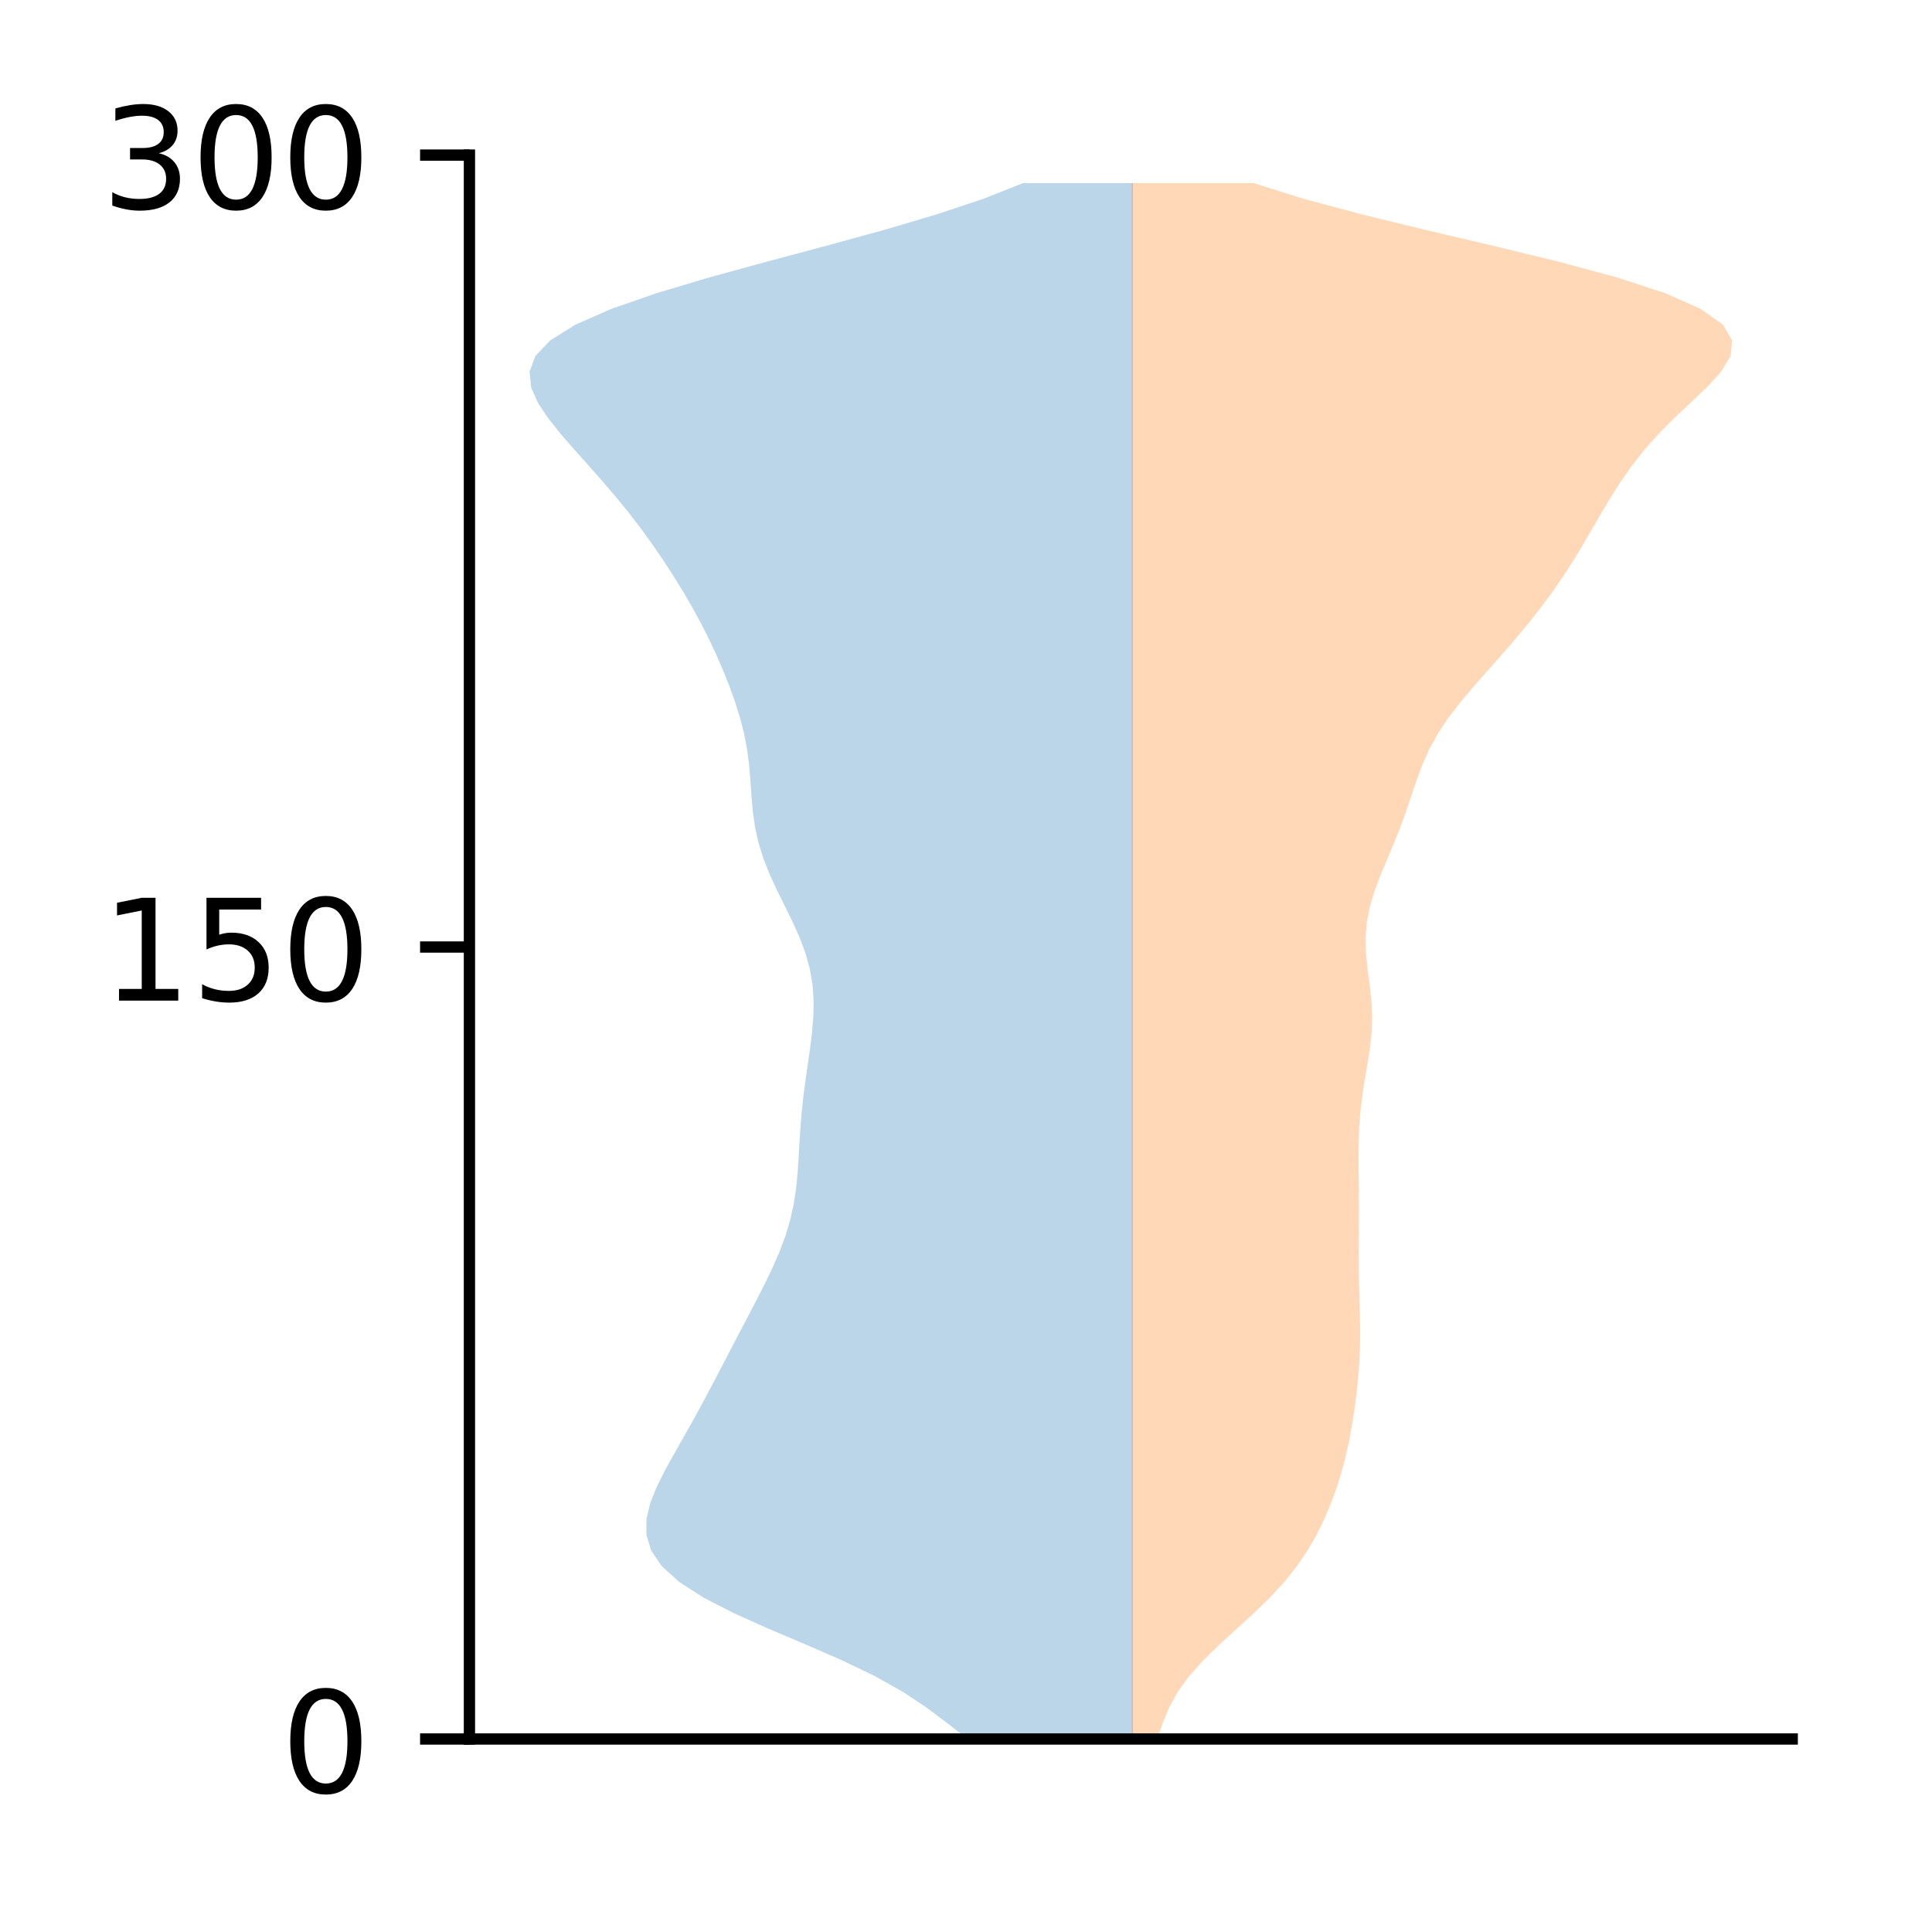 <?xml version="1.0" encoding="utf-8" standalone="no"?>
<!DOCTYPE svg PUBLIC "-//W3C//DTD SVG 1.1//EN"
  "http://www.w3.org/Graphics/SVG/1.1/DTD/svg11.dtd">
<!-- Created with matplotlib (http://matplotlib.org/) -->
<svg height="136pt" version="1.1" viewBox="0 0 137 136" width="137pt" xmlns="http://www.w3.org/2000/svg" xmlns:xlink="http://www.w3.org/1999/xlink">
 <defs>
  <style type="text/css">
*{stroke-linecap:butt;stroke-linejoin:round;}
  </style>
 </defs>
 <g id="figure_1">
  <g id="patch_1">
   <path d="M 0 136.398 
L 137.787 136.398 
L 137.787 0 
L 0 0 
z
" style="fill:#ffffff;"/>
  </g>
  <g id="axes_1">
   <g id="patch_2">
    <path d="M 33.288 123.319 
L 127.088 123.319 
L 127.088 10.999 
L 33.288 10.999 
z
" style="fill:#ffffff;"/>
   </g>
   <g id="PolyCollection_1">
    <path clip-path="url(#p7971d1195b)" d="M 80.339 123.319 
L 68.611 123.319 
L 67.184 122.205 
L 65.703 121.09 
L 64.023 119.976 
L 62.036 118.861 
L 59.722 117.747 
L 57.166 116.633 
L 54.54 115.518 
L 52.049 114.404 
L 49.879 113.289 
L 48.154 112.175 
L 46.922 111.06 
L 46.17 109.946 
L 45.837 108.831 
L 45.843 107.717 
L 46.106 106.602 
L 46.546 105.488 
L 47.099 104.374 
L 47.711 103.259 
L 48.344 102.145 
L 48.974 101.03 
L 49.589 99.916 
L 50.189 98.801 
L 50.776 97.687 
L 51.358 96.572 
L 51.938 95.458 
L 52.521 94.343 
L 53.105 93.229 
L 53.686 92.115 
L 54.252 91 
L 54.787 89.886 
L 55.273 88.771 
L 55.69 87.657 
L 56.026 86.542 
L 56.276 85.428 
L 56.447 84.313 
L 56.558 83.199 
L 56.632 82.084 
L 56.695 80.97 
L 56.767 79.856 
L 56.862 78.741 
L 56.986 77.627 
L 57.133 76.512 
L 57.293 75.398 
L 57.451 74.283 
L 57.586 73.169 
L 57.676 72.054 
L 57.694 70.94 
L 57.616 69.825 
L 57.427 68.711 
L 57.118 67.597 
L 56.702 66.482 
L 56.202 65.368 
L 55.654 64.253 
L 55.102 63.139 
L 54.586 62.024 
L 54.143 60.91 
L 53.794 59.795 
L 53.545 58.681 
L 53.386 57.567 
L 53.288 56.452 
L 53.211 55.338 
L 53.117 54.223 
L 52.972 53.109 
L 52.758 51.994 
L 52.471 50.88 
L 52.121 49.765 
L 51.719 48.651 
L 51.274 47.536 
L 50.791 46.422 
L 50.269 45.308 
L 49.703 44.193 
L 49.095 43.079 
L 48.446 41.964 
L 47.759 40.85 
L 47.036 39.735 
L 46.275 38.621 
L 45.469 37.506 
L 44.613 36.392 
L 43.705 35.277 
L 42.752 34.163 
L 41.768 33.049 
L 40.774 31.934 
L 39.803 30.82 
L 38.906 29.705 
L 38.158 28.591 
L 37.663 27.476 
L 37.551 26.362 
L 37.963 25.247 
L 39.024 24.133 
L 40.815 23.018 
L 43.348 21.904 
L 46.555 20.79 
L 50.29 19.675 
L 54.358 18.561 
L 58.533 17.446 
L 62.601 16.332 
L 66.375 15.217 
L 69.716 14.103 
L 72.54 12.988 
L 80.339 12.988 
L 80.339 12.988 
L 80.339 14.103 
L 80.339 15.217 
L 80.339 16.332 
L 80.339 17.446 
L 80.339 18.561 
L 80.339 19.675 
L 80.339 20.79 
L 80.339 21.904 
L 80.339 23.018 
L 80.339 24.133 
L 80.339 25.247 
L 80.339 26.362 
L 80.339 27.476 
L 80.339 28.591 
L 80.339 29.705 
L 80.339 30.82 
L 80.339 31.934 
L 80.339 33.049 
L 80.339 34.163 
L 80.339 35.277 
L 80.339 36.392 
L 80.339 37.506 
L 80.339 38.621 
L 80.339 39.735 
L 80.339 40.85 
L 80.339 41.964 
L 80.339 43.079 
L 80.339 44.193 
L 80.339 45.308 
L 80.339 46.422 
L 80.339 47.536 
L 80.339 48.651 
L 80.339 49.765 
L 80.339 50.88 
L 80.339 51.994 
L 80.339 53.109 
L 80.339 54.223 
L 80.339 55.338 
L 80.339 56.452 
L 80.339 57.567 
L 80.339 58.681 
L 80.339 59.795 
L 80.339 60.91 
L 80.339 62.024 
L 80.339 63.139 
L 80.339 64.253 
L 80.339 65.368 
L 80.339 66.482 
L 80.339 67.597 
L 80.339 68.711 
L 80.339 69.825 
L 80.339 70.94 
L 80.339 72.054 
L 80.339 73.169 
L 80.339 74.283 
L 80.339 75.398 
L 80.339 76.512 
L 80.339 77.627 
L 80.339 78.741 
L 80.339 79.856 
L 80.339 80.97 
L 80.339 82.084 
L 80.339 83.199 
L 80.339 84.313 
L 80.339 85.428 
L 80.339 86.542 
L 80.339 87.657 
L 80.339 88.771 
L 80.339 89.886 
L 80.339 91 
L 80.339 92.115 
L 80.339 93.229 
L 80.339 94.343 
L 80.339 95.458 
L 80.339 96.572 
L 80.339 97.687 
L 80.339 98.801 
L 80.339 99.916 
L 80.339 101.03 
L 80.339 102.145 
L 80.339 103.259 
L 80.339 104.374 
L 80.339 105.488 
L 80.339 106.602 
L 80.339 107.717 
L 80.339 108.831 
L 80.339 109.946 
L 80.339 111.06 
L 80.339 112.175 
L 80.339 113.289 
L 80.339 114.404 
L 80.339 115.518 
L 80.339 116.633 
L 80.339 117.747 
L 80.339 118.861 
L 80.339 119.976 
L 80.339 121.09 
L 80.339 122.205 
L 80.339 123.319 
z
" style="fill:#1f77b4;fill-opacity:0.3;"/>
   </g>
   <g id="PolyCollection_2">
    <path clip-path="url(#p7971d1195b)" d="M 82.077 123.319 
L 80.249 123.319 
L 80.249 122.205 
L 80.249 121.09 
L 80.249 119.976 
L 80.249 118.861 
L 80.249 117.747 
L 80.249 116.632 
L 80.249 115.518 
L 80.249 114.403 
L 80.249 113.289 
L 80.249 112.174 
L 80.249 111.06 
L 80.249 109.945 
L 80.249 108.831 
L 80.249 107.716 
L 80.249 106.602 
L 80.249 105.487 
L 80.249 104.373 
L 80.249 103.258 
L 80.249 102.144 
L 80.249 101.029 
L 80.249 99.915 
L 80.249 98.8 
L 80.249 97.686 
L 80.249 96.572 
L 80.249 95.457 
L 80.249 94.343 
L 80.249 93.228 
L 80.249 92.114 
L 80.249 90.999 
L 80.249 89.885 
L 80.249 88.77 
L 80.249 87.656 
L 80.249 86.541 
L 80.249 85.427 
L 80.249 84.312 
L 80.249 83.198 
L 80.249 82.083 
L 80.249 80.969 
L 80.249 79.854 
L 80.249 78.74 
L 80.249 77.625 
L 80.249 76.511 
L 80.249 75.396 
L 80.249 74.282 
L 80.249 73.167 
L 80.249 72.053 
L 80.249 70.938 
L 80.249 69.824 
L 80.249 68.709 
L 80.249 67.595 
L 80.249 66.48 
L 80.249 65.366 
L 80.249 64.251 
L 80.249 63.137 
L 80.249 62.022 
L 80.249 60.908 
L 80.249 59.793 
L 80.249 58.679 
L 80.249 57.564 
L 80.249 56.45 
L 80.249 55.335 
L 80.249 54.221 
L 80.249 53.107 
L 80.249 51.992 
L 80.249 50.878 
L 80.249 49.763 
L 80.249 48.649 
L 80.249 47.534 
L 80.249 46.42 
L 80.249 45.305 
L 80.249 44.191 
L 80.249 43.076 
L 80.249 41.962 
L 80.249 40.847 
L 80.249 39.733 
L 80.249 38.618 
L 80.249 37.504 
L 80.249 36.389 
L 80.249 35.275 
L 80.249 34.16 
L 80.249 33.046 
L 80.249 31.931 
L 80.249 30.817 
L 80.249 29.702 
L 80.249 28.588 
L 80.249 27.473 
L 80.249 26.359 
L 80.249 25.244 
L 80.249 24.13 
L 80.249 23.015 
L 80.249 21.901 
L 80.249 20.786 
L 80.249 19.672 
L 80.249 18.557 
L 80.249 17.443 
L 80.249 16.328 
L 80.249 15.214 
L 80.249 14.099 
L 80.249 12.985 
L 88.903 12.985 
L 88.903 12.985 
L 92.444 14.099 
L 96.603 15.214 
L 101.19 16.328 
L 105.934 17.443 
L 110.525 18.557 
L 114.656 19.672 
L 118.069 20.786 
L 120.592 21.901 
L 122.161 23.015 
L 122.824 24.13 
L 122.72 25.244 
L 122.049 26.359 
L 121.028 27.473 
L 119.853 28.588 
L 118.67 29.702 
L 117.566 30.817 
L 116.578 31.931 
L 115.704 33.046 
L 114.925 34.16 
L 114.216 35.275 
L 113.55 36.389 
L 112.903 37.504 
L 112.254 38.618 
L 111.58 39.733 
L 110.864 40.847 
L 110.095 41.962 
L 109.269 43.076 
L 108.391 44.191 
L 107.465 45.305 
L 106.501 46.42 
L 105.515 47.534 
L 104.531 48.649 
L 103.587 49.763 
L 102.725 50.878 
L 101.979 51.992 
L 101.362 53.107 
L 100.865 54.221 
L 100.452 55.335 
L 100.079 56.45 
L 99.702 57.564 
L 99.294 58.679 
L 98.848 59.793 
L 98.377 60.908 
L 97.911 62.022 
L 97.489 63.137 
L 97.15 64.251 
L 96.927 65.366 
L 96.835 66.48 
L 96.863 67.595 
L 96.977 68.709 
L 97.125 69.824 
L 97.249 70.938 
L 97.303 72.053 
L 97.269 73.167 
L 97.151 74.282 
L 96.978 75.396 
L 96.787 76.511 
L 96.612 77.625 
L 96.476 78.74 
L 96.388 79.854 
L 96.345 80.969 
L 96.334 82.083 
L 96.342 83.198 
L 96.355 84.312 
L 96.363 85.427 
L 96.362 86.541 
L 96.355 87.656 
L 96.35 88.77 
L 96.354 89.885 
L 96.372 90.999 
L 96.402 92.114 
L 96.433 93.228 
L 96.451 94.343 
L 96.44 95.457 
L 96.394 96.572 
L 96.311 97.686 
L 96.196 98.8 
L 96.052 99.915 
L 95.88 101.029 
L 95.675 102.144 
L 95.43 103.258 
L 95.136 104.373 
L 94.79 105.487 
L 94.384 106.602 
L 93.914 107.716 
L 93.366 108.831 
L 92.725 109.945 
L 91.968 111.06 
L 91.078 112.174 
L 90.051 113.289 
L 88.905 114.403 
L 87.685 115.518 
L 86.463 116.632 
L 85.319 117.747 
L 84.324 118.861 
L 83.519 119.976 
L 82.904 121.09 
L 82.442 122.205 
L 82.077 123.319 
z
" style="fill:#ff7f0e;fill-opacity:0.3;"/>
   </g>
   <g id="matplotlib.axis_1"/>
   <g id="matplotlib.axis_2">
    <g id="ytick_1">
     <g id="line2d_1">
      <defs>
       <path d="M 0 0 
L -3.5 0 
" id="mab219b926c" style="stroke:#000000;stroke-width:0.8;"/>
      </defs>
      <g>
       <use style="stroke:#000000;stroke-width:0.8;" x="33.288" xlink:href="#mab219b926c" y="123.319"/>
      </g>
     </g>
     <g id="text_1">
      <!-- 0 -->
      <defs>
       <path d="M 31.781 66.406 
Q 24.172 66.406 20.328 58.906 
Q 16.5 51.422 16.5 36.375 
Q 16.5 21.391 20.328 13.891 
Q 24.172 6.391 31.781 6.391 
Q 39.453 6.391 43.281 13.891 
Q 47.125 21.391 47.125 36.375 
Q 47.125 51.422 43.281 58.906 
Q 39.453 66.406 31.781 66.406 
z
M 31.781 74.219 
Q 44.047 74.219 50.516 64.516 
Q 56.984 54.828 56.984 36.375 
Q 56.984 17.969 50.516 8.266 
Q 44.047 -1.422 31.781 -1.422 
Q 19.531 -1.422 13.062 8.266 
Q 6.594 17.969 6.594 36.375 
Q 6.594 54.828 13.062 64.516 
Q 19.531 74.219 31.781 74.219 
z
" id="DejaVuSans-30"/>
      </defs>
      <g transform="translate(19.925 127.118)scale(0.1 -0.1)">
       <use xlink:href="#DejaVuSans-30"/>
      </g>
     </g>
    </g>
    <g id="ytick_2">
     <g id="line2d_2">
      <g>
       <use style="stroke:#000000;stroke-width:0.8;" x="33.288" xlink:href="#mab219b926c" y="67.159"/>
      </g>
     </g>
     <g id="text_2">
      <!-- 150 -->
      <defs>
       <path d="M 12.406 8.297 
L 28.516 8.297 
L 28.516 63.922 
L 10.984 60.406 
L 10.984 69.391 
L 28.422 72.906 
L 38.281 72.906 
L 38.281 8.297 
L 54.391 8.297 
L 54.391 0 
L 12.406 0 
z
" id="DejaVuSans-31"/>
       <path d="M 10.797 72.906 
L 49.516 72.906 
L 49.516 64.594 
L 19.828 64.594 
L 19.828 46.734 
Q 21.969 47.469 24.109 47.828 
Q 26.266 48.188 28.422 48.188 
Q 40.625 48.188 47.75 41.5 
Q 54.891 34.812 54.891 23.391 
Q 54.891 11.625 47.562 5.094 
Q 40.234 -1.422 26.906 -1.422 
Q 22.312 -1.422 17.547 -0.641 
Q 12.797 0.141 7.719 1.703 
L 7.719 11.625 
Q 12.109 9.234 16.797 8.062 
Q 21.484 6.891 26.703 6.891 
Q 35.156 6.891 40.078 11.328 
Q 45.016 15.766 45.016 23.391 
Q 45.016 31 40.078 35.438 
Q 35.156 39.891 26.703 39.891 
Q 22.75 39.891 18.812 39.016 
Q 14.891 38.141 10.797 36.281 
z
" id="DejaVuSans-35"/>
      </defs>
      <g transform="translate(7.2 70.958)scale(0.1 -0.1)">
       <use xlink:href="#DejaVuSans-31"/>
       <use x="63.623" xlink:href="#DejaVuSans-35"/>
       <use x="127.246" xlink:href="#DejaVuSans-30"/>
      </g>
     </g>
    </g>
    <g id="ytick_3">
     <g id="line2d_3">
      <g>
       <use style="stroke:#000000;stroke-width:0.8;" x="33.288" xlink:href="#mab219b926c" y="10.999"/>
      </g>
     </g>
     <g id="text_3">
      <!-- 300 -->
      <defs>
       <path d="M 40.578 39.312 
Q 47.656 37.797 51.625 33 
Q 55.609 28.219 55.609 21.188 
Q 55.609 10.406 48.188 4.484 
Q 40.766 -1.422 27.094 -1.422 
Q 22.516 -1.422 17.656 -0.516 
Q 12.797 0.391 7.625 2.203 
L 7.625 11.719 
Q 11.719 9.328 16.594 8.109 
Q 21.484 6.891 26.812 6.891 
Q 36.078 6.891 40.938 10.547 
Q 45.797 14.203 45.797 21.188 
Q 45.797 27.641 41.281 31.266 
Q 36.766 34.906 28.719 34.906 
L 20.219 34.906 
L 20.219 43.016 
L 29.109 43.016 
Q 36.375 43.016 40.234 45.922 
Q 44.094 48.828 44.094 54.297 
Q 44.094 59.906 40.109 62.906 
Q 36.141 65.922 28.719 65.922 
Q 24.656 65.922 20.016 65.031 
Q 15.375 64.156 9.812 62.312 
L 9.812 71.094 
Q 15.438 72.656 20.344 73.438 
Q 25.25 74.219 29.594 74.219 
Q 40.828 74.219 47.359 69.109 
Q 53.906 64.016 53.906 55.328 
Q 53.906 49.266 50.438 45.094 
Q 46.969 40.922 40.578 39.312 
z
" id="DejaVuSans-33"/>
      </defs>
      <g transform="translate(7.2 14.798)scale(0.1 -0.1)">
       <use xlink:href="#DejaVuSans-33"/>
       <use x="63.623" xlink:href="#DejaVuSans-30"/>
       <use x="127.246" xlink:href="#DejaVuSans-30"/>
      </g>
     </g>
    </g>
   </g>
   <g id="patch_3">
    <path d="M 33.288 123.319 
L 33.288 10.999 
" style="fill:none;stroke:#000000;stroke-linecap:square;stroke-linejoin:miter;stroke-width:0.8;"/>
   </g>
   <g id="patch_4">
    <path d="M 33.288 123.319 
L 127.088 123.319 
" style="fill:none;stroke:#000000;stroke-linecap:square;stroke-linejoin:miter;stroke-width:0.8;"/>
   </g>
  </g>
 </g>
 <defs>
  <clipPath id="p7971d1195b">
   <rect height="112.32" width="93.8" x="33.288" y="10.999"/>
  </clipPath>
 </defs>
</svg>
